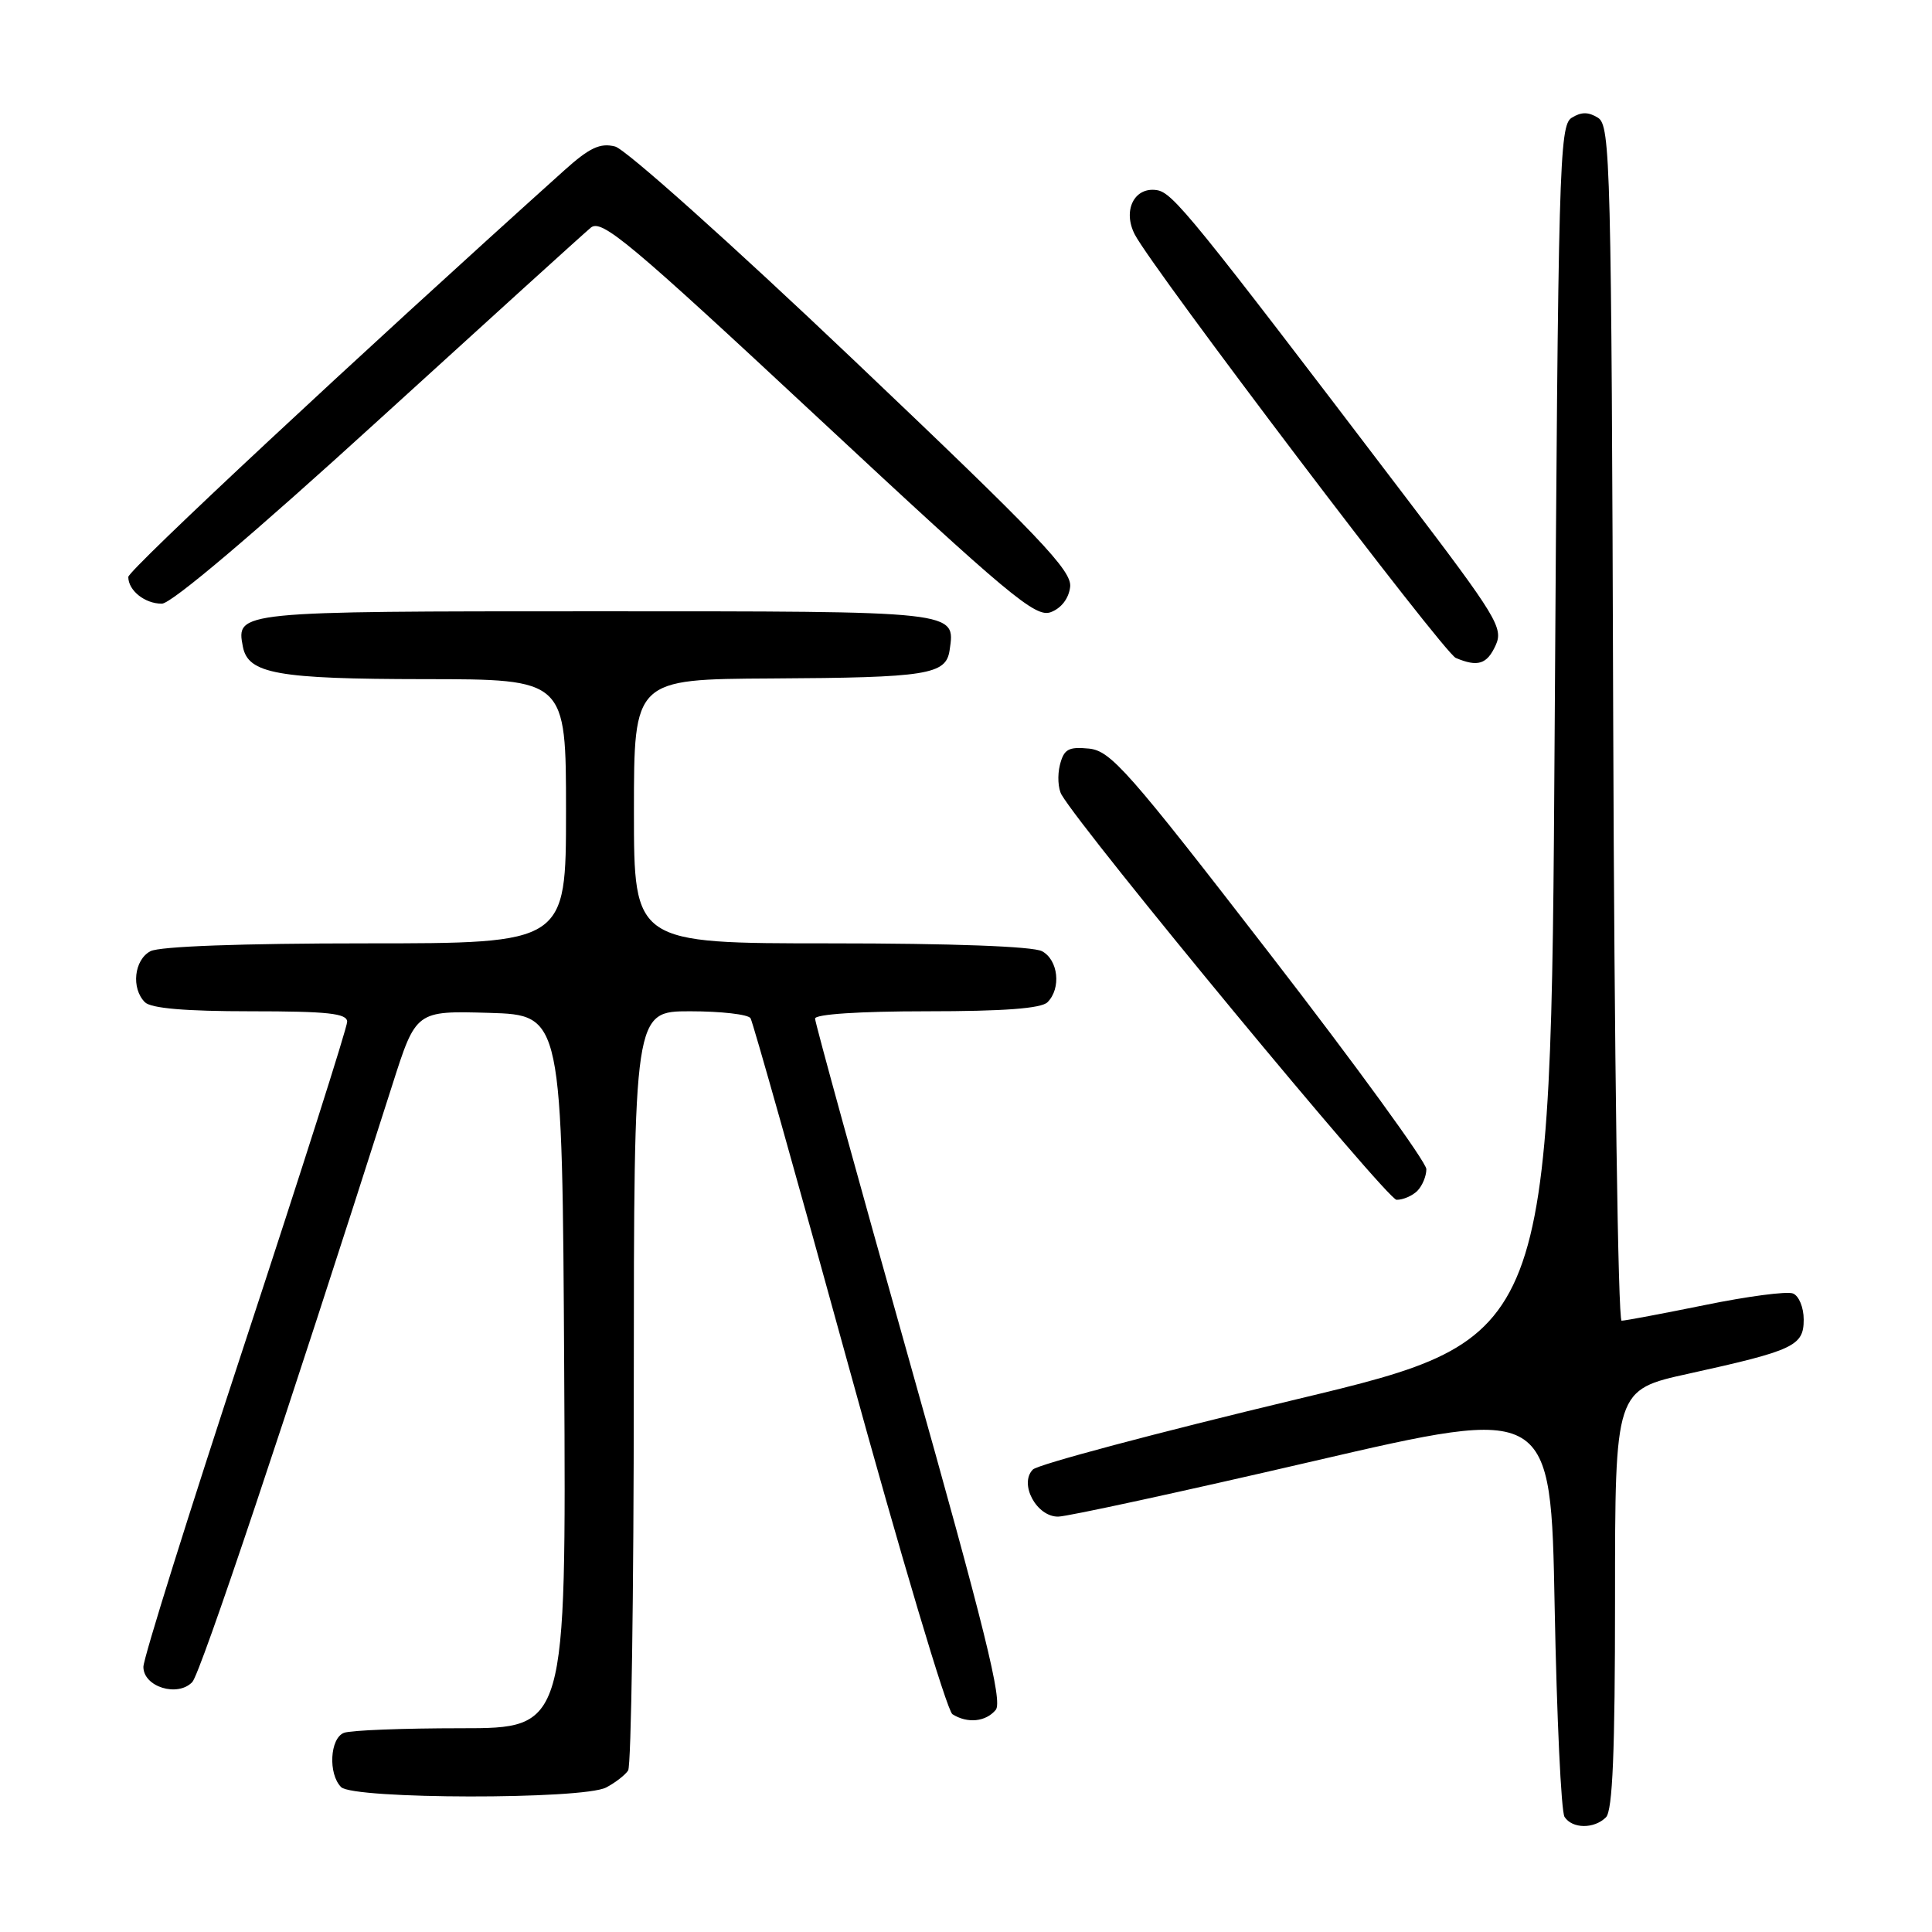 <?xml version="1.0" encoding="UTF-8" standalone="no"?>
<!DOCTYPE svg PUBLIC "-//W3C//DTD SVG 1.1//EN" "http://www.w3.org/Graphics/SVG/1.1/DTD/svg11.dtd" >
<svg xmlns="http://www.w3.org/2000/svg" xmlns:xlink="http://www.w3.org/1999/xlink" version="1.1" viewBox="0 0 256 256">
 <g >
 <path fill="currentColor"
d=" M 212.80 240.80 C 213.68 239.92 214.00 232.11 214.00 211.88 C 214.00 184.16 214.00 184.16 223.75 182.02 C 237.72 178.94 239.00 178.34 239.00 174.85 C 239.00 173.24 238.36 171.69 237.57 171.39 C 236.78 171.08 231.54 171.77 225.93 172.92 C 220.31 174.06 215.34 175.00 214.87 175.00 C 214.40 175.00 213.90 139.39 213.76 95.86 C 213.52 21.74 213.39 16.65 211.75 15.61 C 210.47 14.81 209.53 14.81 208.25 15.61 C 206.61 16.65 206.47 21.95 206.00 97.03 C 205.50 177.34 205.50 177.34 171.78 185.42 C 153.24 189.86 137.52 194.05 136.86 194.72 C 134.99 196.62 137.36 201.01 140.23 200.96 C 141.48 200.94 156.68 197.64 174.00 193.62 C 205.50 186.31 205.50 186.31 206.00 212.91 C 206.28 227.53 206.86 240.06 207.31 240.75 C 208.34 242.34 211.24 242.36 212.80 240.80 Z  M 80.32 236.85 C 81.52 236.22 82.83 235.21 83.23 234.60 C 83.64 234.00 83.98 211.11 83.98 183.75 C 84.00 134.00 84.00 134.00 91.44 134.00 C 95.53 134.00 99.14 134.41 99.45 134.92 C 99.76 135.43 105.62 156.20 112.46 181.08 C 119.30 205.96 125.48 226.69 126.20 227.14 C 128.18 228.40 130.62 228.16 131.94 226.57 C 132.88 225.44 130.52 215.91 120.56 180.55 C 113.65 156.02 108.00 135.51 108.00 134.97 C 108.00 134.39 113.87 134.00 122.80 134.00 C 132.98 134.00 137.97 133.63 138.80 132.80 C 140.64 130.96 140.23 127.19 138.07 126.04 C 136.87 125.40 126.12 125.00 110.07 125.00 C 84.00 125.00 84.00 125.00 84.00 107.50 C 84.00 90.00 84.00 90.00 102.25 89.90 C 122.90 89.79 125.36 89.40 125.83 86.15 C 126.58 80.93 127.24 81.00 79.00 81.00 C 31.40 81.00 31.28 81.01 32.18 85.68 C 32.87 89.28 36.73 89.97 56.25 89.99 C 75.00 90.00 75.00 90.00 75.00 107.50 C 75.00 125.00 75.00 125.00 48.43 125.00 C 32.03 125.00 21.13 125.40 19.93 126.04 C 17.77 127.19 17.36 130.96 19.20 132.80 C 20.01 133.61 24.58 134.00 33.20 134.00 C 43.45 134.00 46.00 134.28 46.00 135.39 C 46.00 136.15 39.92 155.23 32.50 177.78 C 25.08 200.33 19.00 219.72 19.00 220.87 C 19.00 223.52 23.54 224.92 25.48 222.88 C 26.57 221.73 37.84 188.09 52.00 143.71 C 55.12 133.93 55.12 133.93 64.81 134.21 C 74.50 134.50 74.50 134.50 74.76 181.75 C 75.02 229.00 75.02 229.00 61.09 229.00 C 53.43 229.00 46.45 229.27 45.58 229.61 C 43.71 230.32 43.46 235.06 45.20 236.80 C 46.82 238.42 77.24 238.47 80.32 236.85 Z  M 187.80 157.80 C 188.46 157.14 189.00 155.84 189.00 154.92 C 189.00 153.99 179.66 141.14 168.24 126.37 C 149.45 102.05 147.17 99.47 144.27 99.19 C 141.57 98.93 140.97 99.27 140.44 101.37 C 140.10 102.74 140.20 104.50 140.66 105.30 C 143.62 110.38 183.79 158.96 185.05 158.98 C 185.90 158.99 187.14 158.46 187.80 157.80 Z  M 198.18 85.51 C 199.23 83.21 198.36 81.78 186.17 65.76 C 157.81 28.48 155.39 25.50 153.26 25.19 C 150.28 24.75 148.73 27.92 150.37 31.08 C 152.74 35.65 191.29 86.50 192.90 87.18 C 195.81 88.41 197.03 88.03 198.18 85.51 Z  M 141.80 77.77 C 142.06 75.62 137.81 71.17 113.06 47.65 C 97.00 32.38 82.89 19.76 81.50 19.41 C 79.51 18.91 78.11 19.57 74.74 22.60 C 47.42 47.17 17.00 75.54 17.00 76.45 C 17.00 78.25 19.20 80.00 21.45 79.99 C 22.72 79.98 33.64 70.73 50.08 55.74 C 64.71 42.41 77.40 30.90 78.29 30.16 C 79.72 28.99 83.36 32.03 108.43 55.39 C 133.72 78.95 137.20 81.86 139.22 81.12 C 140.61 80.61 141.62 79.31 141.80 77.77 Z "/>
</g>
</svg>